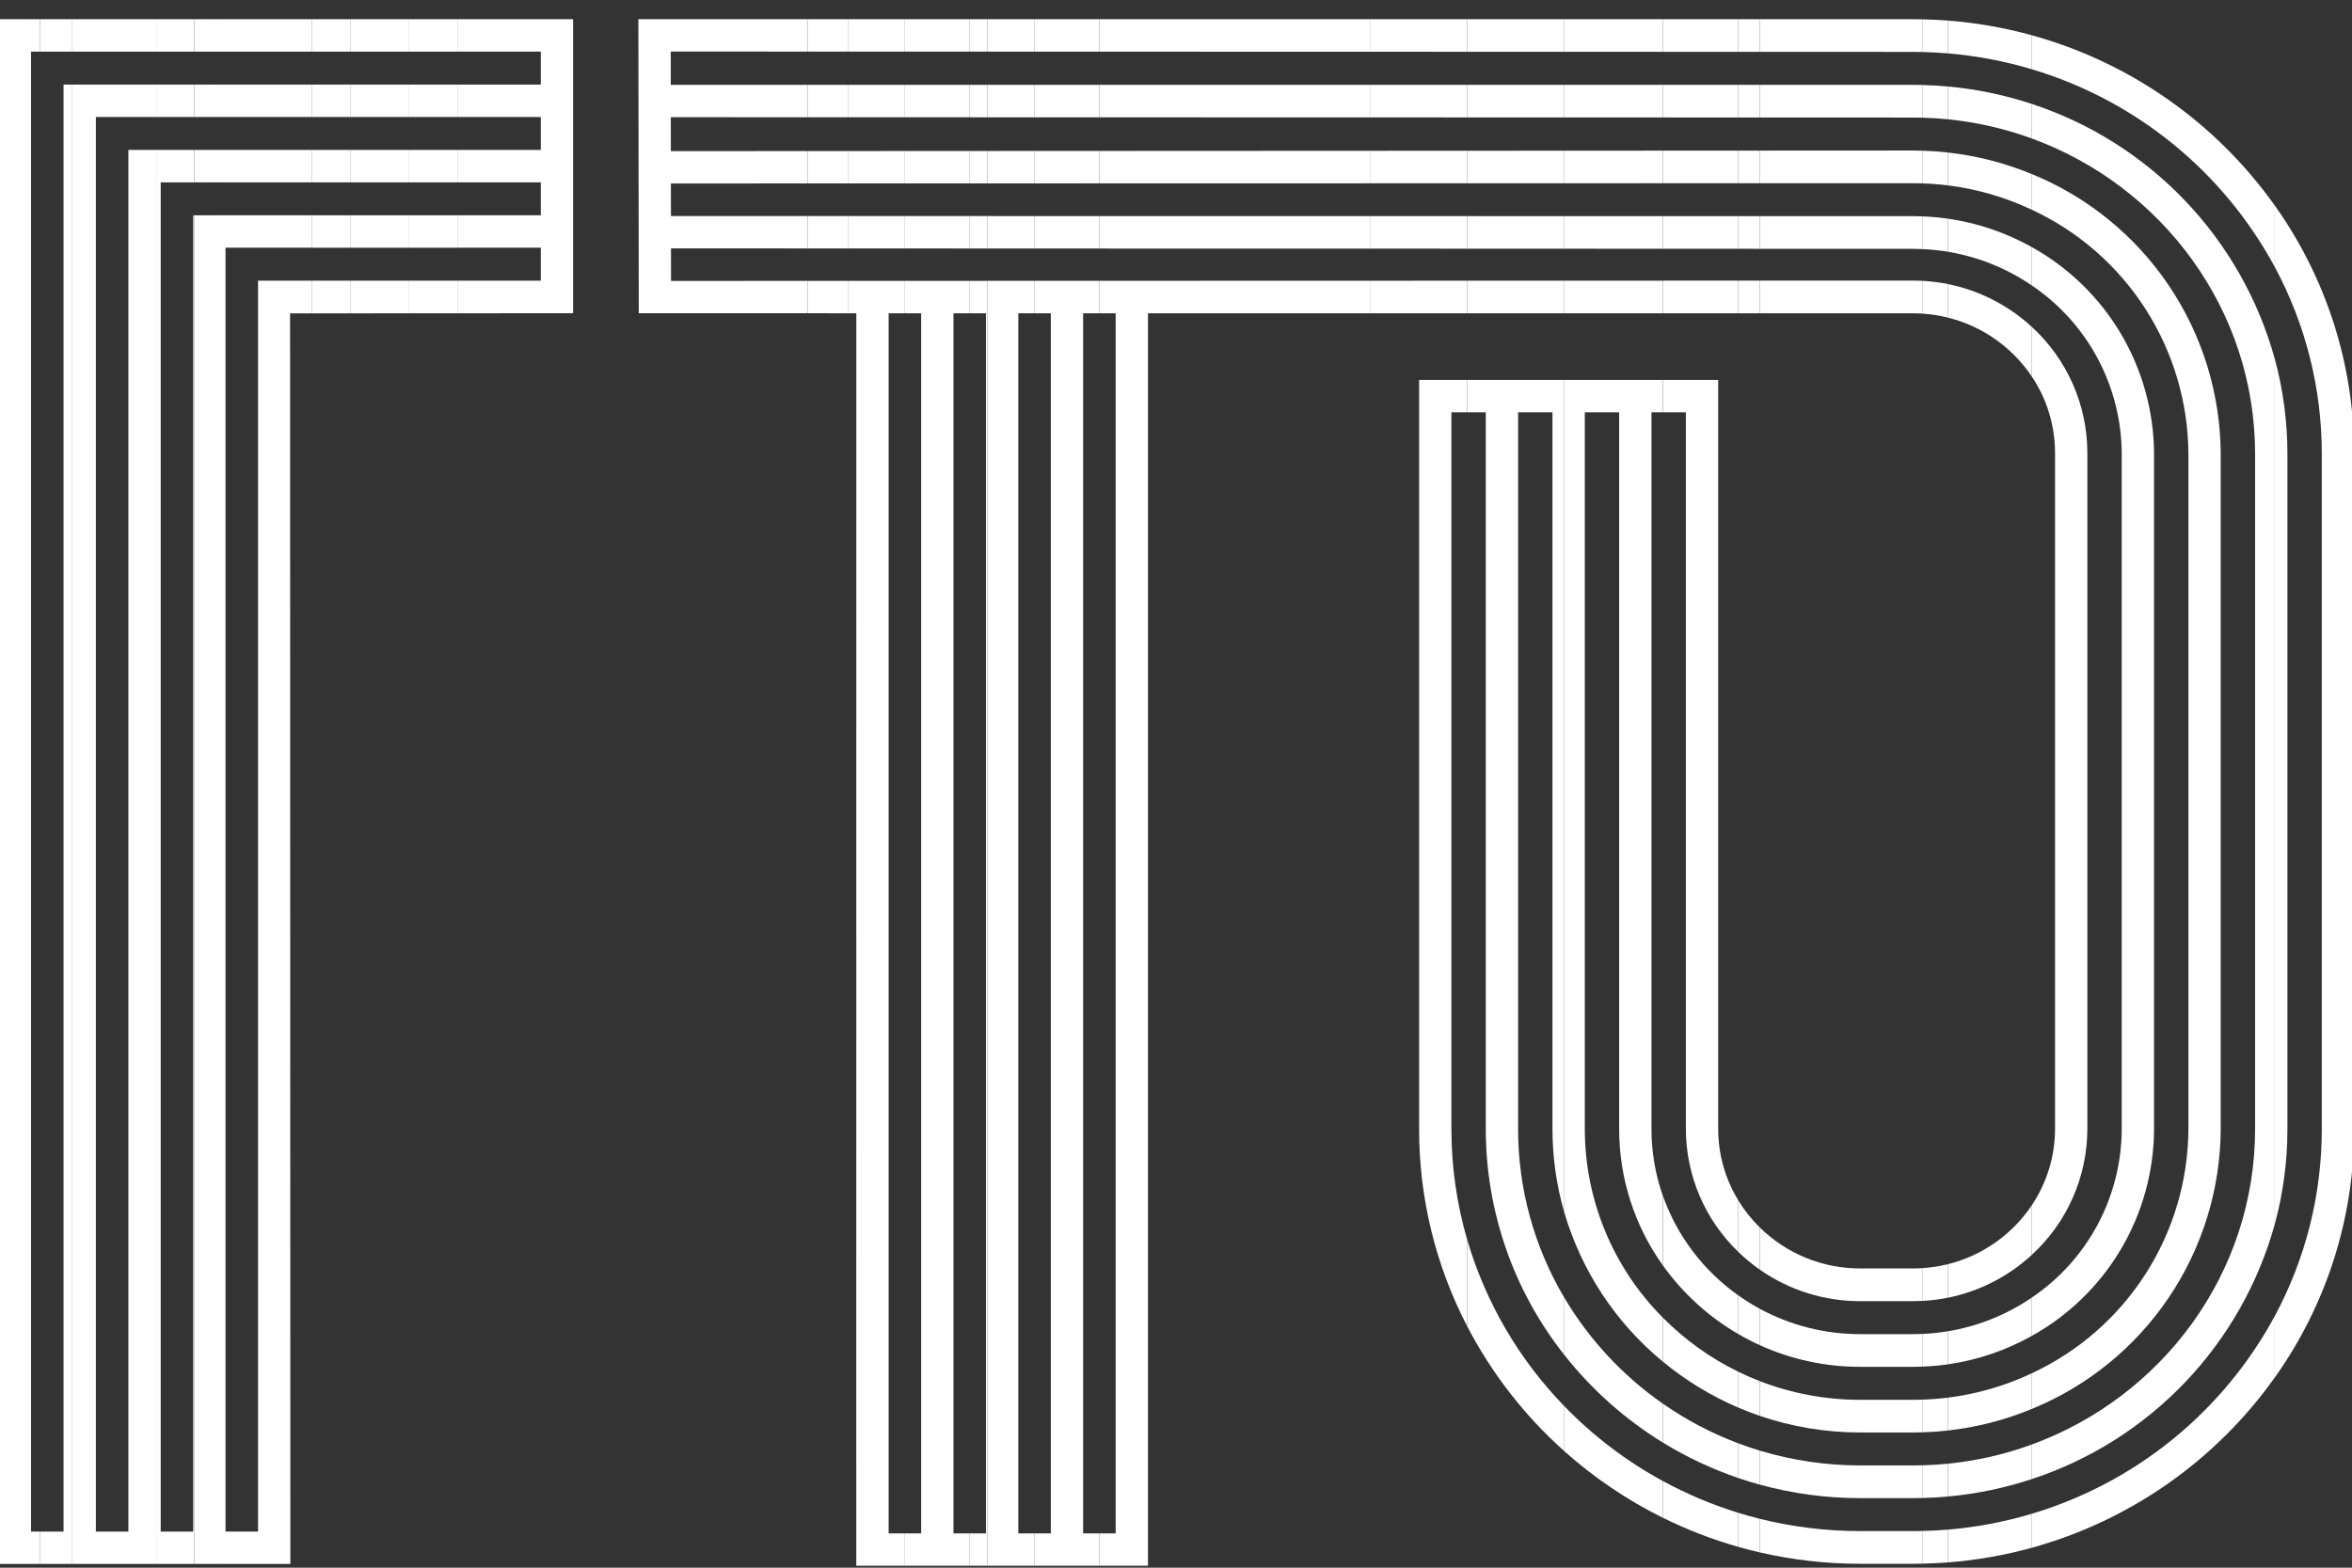 <svg width="468" height="312" viewBox="0 0 468 312" fill="none" xmlns="http://www.w3.org/2000/svg">
<rect x="0" y="0" width="468" height="312" fill="#333333" stroke="none"/>
<g clip-path="url(#clip0_3130_19401)">
<path fill-rule="evenodd" clip-rule="evenodd" d="M452.64 274.137V261.912C458.787 250.474 461.999 237.688 461.99 224.7V90.346C461.999 77.358 458.787 64.572 452.64 53.135V40.913C462.913 55.344 468.431 72.625 468.425 90.346V224.7C468.433 242.421 462.917 259.702 452.646 274.134L452.64 274.137Z" fill="white"/>
<path fill-rule="evenodd" clip-rule="evenodd" d="M452.64 243.619C454.309 237.452 455.153 231.09 455.15 224.7V90.346C455.153 83.956 454.309 77.595 452.64 71.428V243.619Z" fill="white"/>
<path fill-rule="evenodd" clip-rule="evenodd" d="M452.637 40.913V53.135C447.548 43.709 440.652 35.379 432.345 28.623C424.037 21.867 414.481 16.817 404.222 13.761V6.999C423.78 12.384 440.881 24.364 452.637 40.913Z" fill="white"/>
<path fill-rule="evenodd" clip-rule="evenodd" d="M452.637 71.428C449.375 59.625 443.247 48.813 434.8 39.955C426.353 31.098 415.848 24.47 404.222 20.662V27.536C430.172 36.989 448.718 61.577 448.718 90.344V224.7C448.718 253.468 430.172 278.056 404.222 287.509V294.384C415.848 290.576 426.353 283.948 434.8 275.09C443.247 266.233 449.375 255.421 452.637 243.618V71.428Z" fill="white"/>
<path fill-rule="evenodd" clip-rule="evenodd" d="M452.637 261.912V274.137C440.881 290.687 423.78 302.666 404.222 308.052V301.287C414.48 298.231 424.037 293.181 432.344 286.424C440.652 279.668 447.548 271.339 452.637 261.912Z" fill="white"/>
<path fill-rule="evenodd" clip-rule="evenodd" d="M404.222 280.432C415.306 275.92 424.801 268.214 431.506 258.292C438.21 248.37 441.82 236.679 441.879 224.7V90.346C441.82 78.367 438.21 66.676 431.506 56.754C424.802 46.833 415.306 39.127 404.222 34.615V41.71C413.504 46.009 421.372 52.867 426.902 61.48C432.433 70.094 435.398 80.106 435.45 90.346V224.7C435.398 234.94 432.433 244.953 426.903 253.567C421.372 262.18 413.505 269.038 404.222 273.338V280.432Z" fill="white"/>
<path fill-rule="evenodd" clip-rule="evenodd" d="M404.222 265.899C411.585 261.831 417.729 255.866 422.017 248.623C426.305 241.379 428.581 233.12 428.611 224.7V90.346C428.581 81.926 426.304 73.667 422.016 66.424C417.728 59.181 411.585 53.216 404.222 49.148V56.763C409.731 60.463 414.25 65.46 417.381 71.316C420.512 77.172 422.16 83.707 422.181 90.349V224.7C422.161 231.342 420.512 237.878 417.381 243.733C414.25 249.589 409.731 254.586 404.222 258.286V265.901V265.899Z" fill="white"/>
<path fill-rule="evenodd" clip-rule="evenodd" d="M404.222 249.799V239.963C407.28 235.445 408.913 230.112 408.911 224.654V90.141C408.913 84.683 407.28 79.35 404.222 74.832V64.996C407.721 68.18 410.517 72.061 412.432 76.391C414.347 80.719 415.339 85.401 415.343 90.135V224.659C415.339 229.394 414.347 234.075 412.432 238.404C410.517 242.733 407.721 246.614 404.222 249.799Z" fill="white"/>
<path fill-rule="evenodd" clip-rule="evenodd" d="M404.224 6.998V13.761C398.811 12.147 393.245 11.096 387.616 10.626V4.096C393.232 4.532 398.793 5.504 404.224 6.998Z" fill="white"/>
<path fill-rule="evenodd" clip-rule="evenodd" d="M404.224 20.663V27.537C398.867 25.587 393.288 24.313 387.616 23.744V17.214C393.265 17.731 398.836 18.888 404.224 20.663Z" fill="white"/>
<path fill-rule="evenodd" clip-rule="evenodd" d="M404.224 34.615V41.71C398.976 39.24 393.371 37.616 387.616 36.895V30.354C393.324 30.992 398.914 32.427 404.224 34.618V34.615Z" fill="white"/>
<path fill-rule="evenodd" clip-rule="evenodd" d="M404.224 49.148V56.763C399.234 53.369 393.567 51.099 387.616 50.107V43.523C393.45 44.364 399.079 46.271 404.224 49.148Z" fill="white"/>
<path fill-rule="evenodd" clip-rule="evenodd" d="M404.224 65.001C399.56 60.721 393.818 57.796 387.616 56.54V63.215C394.393 64.908 400.307 69.046 404.224 74.835V65.001Z" fill="white"/>
<path fill-rule="evenodd" clip-rule="evenodd" d="M404.224 239.968V249.804C399.559 254.083 393.818 257.009 387.616 258.265V251.592C394.393 249.897 400.307 245.759 404.224 239.97V239.968Z" fill="white"/>
<path fill-rule="evenodd" clip-rule="evenodd" d="M404.224 258.286V265.901C399.079 268.778 393.449 270.684 387.616 271.525V264.944C393.567 263.952 399.234 261.682 404.224 258.288V258.286Z" fill="white"/>
<path fill-rule="evenodd" clip-rule="evenodd" d="M404.224 273.337V280.432C398.914 282.623 393.324 284.058 387.616 284.696V278.156C393.371 277.437 398.976 275.812 404.224 273.342V273.337Z" fill="white"/>
<path fill-rule="evenodd" clip-rule="evenodd" d="M404.224 287.51V294.384C398.836 296.159 393.265 297.316 387.616 297.833V291.303C393.288 290.734 398.867 289.46 404.224 287.51Z" fill="white"/>
<path fill-rule="evenodd" clip-rule="evenodd" d="M404.224 301.286V308.049C398.793 309.543 393.232 310.514 387.616 310.951V304.421C393.245 303.951 398.811 302.9 404.224 301.286Z" fill="white"/>
<path fill-rule="evenodd" clip-rule="evenodd" d="M387.616 4.096V10.626C385.92 10.485 384.212 10.394 382.491 10.352V3.847C384.211 3.883 385.919 3.966 387.616 4.096Z" fill="white"/>
<path fill-rule="evenodd" clip-rule="evenodd" d="M387.616 17.214V23.744C385.926 23.573 384.217 23.465 382.491 23.42V16.913C384.215 16.956 385.924 17.056 387.616 17.214Z" fill="white"/>
<path fill-rule="evenodd" clip-rule="evenodd" d="M387.616 30.354V36.898C385.931 36.687 384.223 36.554 382.491 36.499V29.987C384.217 30.038 385.926 30.159 387.616 30.351V30.354Z" fill="white"/>
<path fill-rule="evenodd" clip-rule="evenodd" d="M387.616 43.524V50.104C385.92 49.824 384.209 49.648 382.491 49.575V43.062C384.206 43.126 385.917 43.28 387.616 43.524Z" fill="white"/>
<path fill-rule="evenodd" clip-rule="evenodd" d="M387.616 56.535V63.211C385.935 62.791 384.22 62.524 382.491 62.416V55.889C384.213 55.978 385.926 56.194 387.616 56.535Z" fill="white"/>
<path fill-rule="evenodd" clip-rule="evenodd" d="M387.616 251.589V258.263C385.926 258.604 384.213 258.82 382.491 258.909V252.384C384.22 252.275 385.935 252.009 387.616 251.589Z" fill="white"/>
<path fill-rule="evenodd" clip-rule="evenodd" d="M387.616 264.942V271.523C385.917 271.767 384.206 271.922 382.491 271.986V265.476C384.209 265.402 385.92 265.224 387.616 264.942Z" fill="white"/>
<path fill-rule="evenodd" clip-rule="evenodd" d="M387.616 278.156V284.7C385.926 284.889 384.217 285.011 382.491 285.064V278.555C384.221 278.499 385.929 278.366 387.616 278.156Z" fill="white"/>
<path fill-rule="evenodd" clip-rule="evenodd" d="M387.616 291.303V297.833C385.926 297.987 384.215 298.091 382.491 298.133V291.626C384.216 291.58 385.924 291.472 387.616 291.303Z" fill="white"/>
<path fill-rule="evenodd" clip-rule="evenodd" d="M387.616 304.421V310.951C385.92 311.083 384.212 311.166 382.491 311.199V304.695C384.213 304.655 385.921 304.564 387.616 304.421Z" fill="white"/>
<path fill-rule="evenodd" clip-rule="evenodd" d="M382.488 3.847V10.352C381.874 10.338 381.26 10.329 380.643 10.329L350.158 10.32V3.823H380.643C381.26 3.823 381.874 3.834 382.488 3.847Z" fill="white"/>
<path fill-rule="evenodd" clip-rule="evenodd" d="M382.488 16.912V23.42C381.876 23.404 381.26 23.395 380.643 23.395L350.158 23.386V16.889H380.643C381.26 16.889 381.874 16.899 382.488 16.912Z" fill="white"/>
<path fill-rule="evenodd" clip-rule="evenodd" d="M382.488 29.987V36.495C381.876 36.476 381.261 36.462 380.643 36.462L350.158 36.468V29.972L380.643 29.956C381.261 29.956 381.876 29.969 382.488 29.987Z" fill="white"/>
<path fill-rule="evenodd" clip-rule="evenodd" d="M382.488 43.061V49.57C381.877 49.544 381.262 49.527 380.643 49.527L350.158 49.515V43.019H380.643C381.261 43.019 381.876 43.036 382.488 43.058V43.061Z" fill="white"/>
<path fill-rule="evenodd" clip-rule="evenodd" d="M382.488 55.889V62.416C381.878 62.377 381.263 62.355 380.643 62.355H350.158V55.85L380.643 55.842C381.262 55.842 381.877 55.857 382.488 55.889Z" fill="white"/>
<path fill-rule="evenodd" clip-rule="evenodd" d="M382.488 252.384V258.909C381.876 258.941 381.261 258.957 380.643 258.958H370.147C362.998 258.97 356.019 256.778 350.158 252.681V244.289C355.492 249.531 362.672 252.461 370.147 252.445H380.643C381.263 252.445 381.878 252.423 382.488 252.384Z" fill="white"/>
<path fill-rule="evenodd" clip-rule="evenodd" d="M382.488 265.476V271.986C381.876 272.008 381.261 272.024 380.643 272.024H370.147C363.253 272.033 356.437 270.564 350.158 267.714V260.473C356.297 263.796 363.168 265.531 370.147 265.52H380.643C381.262 265.52 381.877 265.503 382.488 265.476Z" fill="white"/>
<path fill-rule="evenodd" clip-rule="evenodd" d="M382.488 278.551V285.06C381.876 285.078 381.261 285.091 380.643 285.091H370.147C363.348 285.097 356.594 283.979 350.158 281.784V274.877C356.535 277.339 363.312 278.597 370.147 278.589H380.643C381.261 278.589 381.876 278.574 382.488 278.554V278.551Z" fill="white"/>
<path fill-rule="evenodd" clip-rule="evenodd" d="M382.488 291.626V298.133C381.874 298.148 381.259 298.156 380.643 298.157H370.147C363.394 298.161 356.671 297.256 350.158 295.468V288.699C356.64 290.659 363.376 291.652 370.147 291.647H380.643C381.26 291.647 381.875 291.638 382.488 291.62V291.626Z" fill="white"/>
<path fill-rule="evenodd" clip-rule="evenodd" d="M382.488 304.695V311.2C381.874 311.213 381.26 311.223 380.643 311.223H370.147C363.42 311.227 356.714 310.467 350.158 308.957V302.27C356.696 303.899 363.409 304.721 370.147 304.717H380.643C381.26 304.717 381.874 304.709 382.488 304.695Z" fill="white"/>
<path fill-rule="evenodd" clip-rule="evenodd" d="M350.162 3.823V10.32L345.875 10.319V3.823H350.162Z" fill="white"/>
<path fill-rule="evenodd" clip-rule="evenodd" d="M350.162 16.889V23.386L345.875 23.385V16.889H350.162Z" fill="white"/>
<path fill-rule="evenodd" clip-rule="evenodd" d="M350.162 29.972V36.468L345.875 36.469V29.973L350.162 29.972Z" fill="white"/>
<path fill-rule="evenodd" clip-rule="evenodd" d="M350.162 43.019V49.515L345.875 49.513V43.018L350.162 43.019Z" fill="white"/>
<path fill-rule="evenodd" clip-rule="evenodd" d="M350.162 55.849V62.353L345.875 62.352V55.85L350.162 55.849Z" fill="white"/>
<path fill-rule="evenodd" clip-rule="evenodd" d="M350.162 244.288V252.681C348.641 251.617 347.207 250.434 345.875 249.142V238.883C347.076 240.855 348.516 242.672 350.162 244.29V244.288Z" fill="white"/>
<path fill-rule="evenodd" clip-rule="evenodd" d="M350.162 260.472V267.714C348.697 267.049 347.266 266.311 345.875 265.501V257.802C347.249 258.778 348.68 259.67 350.162 260.472Z" fill="white"/>
<path fill-rule="evenodd" clip-rule="evenodd" d="M350.162 274.877V281.787C348.708 281.29 347.279 280.741 345.875 280.14V273.004C347.273 273.687 348.702 274.311 350.162 274.877Z" fill="white"/>
<path fill-rule="evenodd" clip-rule="evenodd" d="M350.162 288.705V295.473C348.715 295.076 347.286 294.636 345.875 294.155V287.251C347.284 287.782 348.713 288.268 350.162 288.708V288.705Z" fill="white"/>
<path fill-rule="evenodd" clip-rule="evenodd" d="M350.162 302.27V308.956C348.719 308.624 347.29 308.257 345.875 307.854V301.077C347.287 301.512 348.716 301.91 350.162 302.27Z" fill="white"/>
<path fill-rule="evenodd" clip-rule="evenodd" d="M345.874 3.823V10.319L330.854 10.315V3.823H345.874Z" fill="white"/>
<path fill-rule="evenodd" clip-rule="evenodd" d="M345.874 16.889V23.385L330.854 23.381V16.889H345.874Z" fill="white"/>
<path fill-rule="evenodd" clip-rule="evenodd" d="M345.874 29.973V36.469L330.854 36.472V29.982L345.874 29.973Z" fill="white"/>
<path fill-rule="evenodd" clip-rule="evenodd" d="M345.874 43.018V49.513L330.854 49.507V43.017L345.874 43.018Z" fill="white"/>
<path fill-rule="evenodd" clip-rule="evenodd" d="M345.874 55.85V62.352L330.854 62.351V55.854L345.874 55.85Z" fill="white"/>
<path fill-rule="evenodd" clip-rule="evenodd" d="M345.878 238.881V249.14C342.584 245.971 339.964 242.17 338.172 237.963C336.381 233.756 335.457 229.23 335.454 224.657V82.051H330.857V75.614H341.884V224.659C341.881 229.678 343.263 234.599 345.878 238.881Z" fill="white"/>
<path fill-rule="evenodd" clip-rule="evenodd" d="M345.878 257.802C338.938 252.896 333.69 245.955 330.858 237.937V251.808C334.834 257.391 339.955 262.059 345.878 265.501V257.802Z" fill="white"/>
<path fill-rule="evenodd" clip-rule="evenodd" d="M345.878 273.001V280.137C340.459 277.82 335.4 274.735 330.858 270.977V262.222C335.222 266.636 340.3 270.281 345.878 273.001Z" fill="white"/>
<path fill-rule="evenodd" clip-rule="evenodd" d="M345.878 287.251C340.563 285.251 335.517 282.595 330.858 279.347V287.085C335.587 289.992 340.625 292.362 345.878 294.152V287.251Z" fill="white"/>
<path fill-rule="evenodd" clip-rule="evenodd" d="M345.878 301.078V307.855C340.705 306.385 335.677 304.442 330.858 302.053V294.741C335.641 297.35 340.673 299.473 345.878 301.078Z" fill="white"/>
<path fill-rule="evenodd" clip-rule="evenodd" d="M330.854 3.823V10.315L311.272 10.31V3.823H330.854Z" fill="white"/>
<path fill-rule="evenodd" clip-rule="evenodd" d="M330.854 16.889V23.381L311.272 23.376V16.889H330.854Z" fill="white"/>
<path fill-rule="evenodd" clip-rule="evenodd" d="M330.854 29.981V36.472L311.272 36.476V29.991L330.854 29.981Z" fill="white"/>
<path fill-rule="evenodd" clip-rule="evenodd" d="M330.854 43.017V49.506L311.272 49.5V43.014L330.854 43.017Z" fill="white"/>
<path fill-rule="evenodd" clip-rule="evenodd" d="M330.854 55.855V62.352L311.272 62.35V55.86L330.854 55.855Z" fill="white"/>
<path fill-rule="evenodd" clip-rule="evenodd" d="M330.851 75.614V82.051H328.609V224.701C328.605 229.208 329.364 233.683 330.851 237.937V251.809C325.207 243.899 322.175 234.421 322.179 224.701V82.051H315.344V224.701C315.357 238.769 320.933 252.259 330.855 262.222V270.977C321.507 263.278 314.684 252.946 311.272 241.319V75.614H330.851Z" fill="white"/>
<path fill-rule="evenodd" clip-rule="evenodd" d="M330.854 279.344C322.899 273.802 316.222 266.618 311.272 258.276V269.659C316.724 276.576 323.353 282.474 330.854 287.082V279.344Z" fill="white"/>
<path fill-rule="evenodd" clip-rule="evenodd" d="M330.854 294.74V302.058C323.764 298.544 317.177 294.091 311.272 288.819V279.863C317.013 285.784 323.615 290.802 330.854 294.746V294.74Z" fill="white"/>
<path fill-rule="evenodd" clip-rule="evenodd" d="M311.27 3.823V10.31L291.964 10.304V3.823H311.27Z" fill="white"/>
<path fill-rule="evenodd" clip-rule="evenodd" d="M311.27 16.889V23.376L291.964 23.37V16.889H311.27Z" fill="white"/>
<path fill-rule="evenodd" clip-rule="evenodd" d="M311.27 29.991V36.477L291.964 36.481V30.001L311.27 29.991Z" fill="white"/>
<path fill-rule="evenodd" clip-rule="evenodd" d="M311.27 43.014V49.5L291.964 49.493V43.012L311.27 43.014Z" fill="white"/>
<path fill-rule="evenodd" clip-rule="evenodd" d="M311.27 55.86V62.35L291.964 62.349V55.864L311.27 55.86Z" fill="white"/>
<path fill-rule="evenodd" clip-rule="evenodd" d="M311.27 75.614V241.319C309.701 235.919 308.907 230.324 308.911 224.701V82.051H302.073V224.701C302.064 236.517 305.242 248.117 311.27 258.276V269.659C301.147 256.866 295.64 241.022 295.643 224.701V82.051H291.964V75.614H311.27Z" fill="white"/>
<path fill-rule="evenodd" clip-rule="evenodd" d="M311.27 279.858C302.249 270.575 295.622 259.232 291.964 246.809V264.001C296.844 273.375 303.386 281.782 311.27 288.814V279.858Z" fill="white"/>
<path fill-rule="evenodd" clip-rule="evenodd" d="M291.962 3.823V10.304L272.725 10.299V3.823H291.962Z" fill="white"/>
<path fill-rule="evenodd" clip-rule="evenodd" d="M291.962 16.889V23.37L272.725 23.365V16.889H291.962Z" fill="white"/>
<path fill-rule="evenodd" clip-rule="evenodd" d="M291.962 30V36.481L272.725 36.485V30.01L291.962 30Z" fill="white"/>
<path fill-rule="evenodd" clip-rule="evenodd" d="M291.962 43.011V49.492L272.725 49.484V43.009L291.962 43.011Z" fill="white"/>
<path fill-rule="evenodd" clip-rule="evenodd" d="M291.962 55.864V62.349L272.725 62.347V55.869L291.962 55.864Z" fill="white"/>
<path fill-rule="evenodd" clip-rule="evenodd" d="M291.962 75.614V82.051H288.803V224.701C288.799 232.182 289.863 239.625 291.962 246.805V263.997C285.65 251.861 282.361 238.378 282.373 224.696V75.614H291.962Z" fill="white"/>
<path fill-rule="evenodd" clip-rule="evenodd" d="M272.728 3.823V10.299L218.76 10.284V3.823H272.728Z" fill="white"/>
<path fill-rule="evenodd" clip-rule="evenodd" d="M272.728 16.889V23.365L218.76 23.351V16.889H272.728Z" fill="white"/>
<path fill-rule="evenodd" clip-rule="evenodd" d="M272.728 30.01V36.485L218.76 36.497V30.037L272.728 30.01Z" fill="white"/>
<path fill-rule="evenodd" clip-rule="evenodd" d="M272.728 43.009V49.484L218.76 49.464V43.003L272.728 43.009Z" fill="white"/>
<path fill-rule="evenodd" clip-rule="evenodd" d="M272.728 55.869V62.347L228.425 62.345L228.419 311.609H218.76V305.173H221.995V62.345H218.76V55.885L272.728 55.869Z" fill="white"/>
<path fill-rule="evenodd" clip-rule="evenodd" d="M218.757 3.823V10.284L205.855 10.28V3.823H218.757Z" fill="white"/>
<path fill-rule="evenodd" clip-rule="evenodd" d="M218.757 16.889V23.351L205.855 23.347V16.889H218.757Z" fill="white"/>
<path fill-rule="evenodd" clip-rule="evenodd" d="M218.757 30.037V36.497L205.855 36.5V30.042L218.757 30.037Z" fill="white"/>
<path fill-rule="evenodd" clip-rule="evenodd" d="M218.757 43.003V49.464L205.855 49.459V43.001L218.757 43.003Z" fill="white"/>
<path fill-rule="evenodd" clip-rule="evenodd" d="M218.757 55.885V62.345H215.521V305.173H218.757V311.608H205.855V305.173H209.092V62.345H205.855V55.888L218.757 55.885Z" fill="white"/>
<path fill-rule="evenodd" clip-rule="evenodd" d="M205.858 3.823V10.28L196.48 10.277V3.823H205.858Z" fill="white"/>
<path fill-rule="evenodd" clip-rule="evenodd" d="M205.858 16.889V23.347L196.48 23.345V16.889H205.858Z" fill="white"/>
<path fill-rule="evenodd" clip-rule="evenodd" d="M205.858 30.042V36.5L196.48 36.501V30.047L205.858 30.042Z" fill="white"/>
<path fill-rule="evenodd" clip-rule="evenodd" d="M205.858 43.001V49.459L196.48 49.456V43L205.858 43.001Z" fill="white"/>
<path fill-rule="evenodd" clip-rule="evenodd" d="M205.858 55.888V62.345H202.623V305.173H205.858V311.609H196.48V55.891L205.858 55.888Z" fill="white"/>
<path fill-rule="evenodd" clip-rule="evenodd" d="M196.478 3.823V10.277L192.956 10.276V3.823H196.478Z" fill="white"/>
<path fill-rule="evenodd" clip-rule="evenodd" d="M196.478 16.889V23.345L192.956 23.344V16.889H196.478Z" fill="white"/>
<path fill-rule="evenodd" clip-rule="evenodd" d="M196.478 30.047V36.501L192.956 36.502V30.049L196.478 30.047Z" fill="white"/>
<path fill-rule="evenodd" clip-rule="evenodd" d="M196.478 43V49.456L192.956 49.454V42.999L196.478 43Z" fill="white"/>
<path fill-rule="evenodd" clip-rule="evenodd" d="M196.478 55.892V311.609H192.956V305.173H196.191V62.345H192.956V55.893L196.478 55.892Z" fill="white"/>
<path fill-rule="evenodd" clip-rule="evenodd" d="M192.959 3.823V10.276L180.06 10.273V3.823H192.959Z" fill="white"/>
<path fill-rule="evenodd" clip-rule="evenodd" d="M192.959 16.889V23.344L180.06 23.341V16.889H192.959Z" fill="white"/>
<path fill-rule="evenodd" clip-rule="evenodd" d="M192.959 30.049V36.502L180.06 36.504V30.056L192.959 30.049Z" fill="white"/>
<path fill-rule="evenodd" clip-rule="evenodd" d="M192.959 42.999V49.454L180.06 49.448V42.999H192.959Z" fill="white"/>
<path fill-rule="evenodd" clip-rule="evenodd" d="M192.959 55.893V62.345H189.724V305.173H192.959V311.609H180.06V305.173H183.294V62.345H180.06V55.896L192.959 55.893Z" fill="white"/>
<path fill-rule="evenodd" clip-rule="evenodd" d="M180.058 3.823V10.273L168.819 10.27V3.823H180.058Z" fill="white"/>
<path fill-rule="evenodd" clip-rule="evenodd" d="M180.058 16.889V23.341L168.819 23.337V16.889H180.058Z" fill="white"/>
<path fill-rule="evenodd" clip-rule="evenodd" d="M180.058 30.056V36.504L168.819 36.507V30.061L180.058 30.056Z" fill="white"/>
<path fill-rule="evenodd" clip-rule="evenodd" d="M180.058 42.999V49.448L168.819 49.444V42.997L180.058 42.999Z" fill="white"/>
<path fill-rule="evenodd" clip-rule="evenodd" d="M180.058 55.895V62.345H176.823V305.173H180.058V311.609H170.382L170.391 62.345H168.819V55.899L180.058 55.895Z" fill="white"/>
<path fill-rule="evenodd" clip-rule="evenodd" d="M168.82 3.823V10.27L160.723 10.267V3.823H168.82Z" fill="white"/>
<path fill-rule="evenodd" clip-rule="evenodd" d="M168.82 16.889V23.337L160.723 23.335V16.889H168.82Z" fill="white"/>
<path fill-rule="evenodd" clip-rule="evenodd" d="M168.82 30.061V36.507L160.723 36.508V30.065L168.82 30.061Z" fill="white"/>
<path fill-rule="evenodd" clip-rule="evenodd" d="M168.82 42.997V49.444L160.723 49.441V42.996L168.82 42.997Z" fill="white"/>
<path fill-rule="evenodd" clip-rule="evenodd" d="M168.82 55.899V62.345L160.723 62.343V55.901L168.82 55.899Z" fill="white"/>
<path fill-rule="evenodd" clip-rule="evenodd" d="M160.724 3.823V10.267L133.461 10.26L133.471 16.889H160.724V23.335L133.478 23.328L133.487 30.079L160.724 30.065V36.508L133.495 36.514L133.505 42.992L160.724 42.996V49.441L133.513 49.43L133.52 55.908L160.724 55.901V62.343L127.101 62.337L127.023 3.823H160.724Z" fill="white"/>
<path fill-rule="evenodd" clip-rule="evenodd" d="M114.035 62.337V3.824H91.143V10.277H107.607V16.831H91.143V23.286H107.607V29.84H91.143V36.293H107.607V42.847H91.143V49.301H107.607V55.855H91.143V62.348L114.035 62.337Z" fill="white"/>
<path fill-rule="evenodd" clip-rule="evenodd" d="M91.142 3.824H81.411V10.277H91.142V3.824Z" fill="white"/>
<path fill-rule="evenodd" clip-rule="evenodd" d="M81.411 62.352L91.142 62.348V55.855H81.411V62.352Z" fill="white"/>
<path fill-rule="evenodd" clip-rule="evenodd" d="M91.142 16.831V23.286H81.411V16.831H91.142Z" fill="white"/>
<path fill-rule="evenodd" clip-rule="evenodd" d="M91.142 29.84V36.294H81.411V29.84H91.142Z" fill="white"/>
<path fill-rule="evenodd" clip-rule="evenodd" d="M91.142 42.848V49.301H81.411V42.848H91.142Z" fill="white"/>
<path fill-rule="evenodd" clip-rule="evenodd" d="M81.413 3.824H69.791V10.277H81.413V3.824Z" fill="white"/>
<path fill-rule="evenodd" clip-rule="evenodd" d="M69.791 62.359L81.413 62.352V55.855H69.791V62.359Z" fill="white"/>
<path fill-rule="evenodd" clip-rule="evenodd" d="M81.413 16.831V23.286H69.791V16.831H81.413Z" fill="white"/>
<path fill-rule="evenodd" clip-rule="evenodd" d="M81.413 29.84V36.294H69.791V29.84H81.413Z" fill="white"/>
<path fill-rule="evenodd" clip-rule="evenodd" d="M81.413 42.848V49.301H69.791V42.848H81.413Z" fill="white"/>
<path fill-rule="evenodd" clip-rule="evenodd" d="M69.788 3.824H62.103V10.277H69.788V3.824Z" fill="white"/>
<path fill-rule="evenodd" clip-rule="evenodd" d="M62.103 62.362L69.788 62.359V55.855H62.103V62.362Z" fill="white"/>
<path fill-rule="evenodd" clip-rule="evenodd" d="M69.788 16.831V23.286H62.103V16.831H69.788Z" fill="white"/>
<path fill-rule="evenodd" clip-rule="evenodd" d="M69.788 29.84V36.294H62.103V29.84H69.788Z" fill="white"/>
<path fill-rule="evenodd" clip-rule="evenodd" d="M69.788 42.848V49.301H62.103V42.848H69.788Z" fill="white"/>
<path fill-rule="evenodd" clip-rule="evenodd" d="M62.103 3.824H43.05V10.277H62.103V3.824Z" fill="white"/>
<path fill-rule="evenodd" clip-rule="evenodd" d="M43.05 311.253H57.775V304.817H57.773L57.719 62.363L62.103 62.362V55.855H51.345V304.817H44.873V49.301H62.103V42.848H43.05V311.253Z" fill="white"/>
<path fill-rule="evenodd" clip-rule="evenodd" d="M62.103 16.831V23.286H43.05V16.831H62.103Z" fill="white"/>
<path fill-rule="evenodd" clip-rule="evenodd" d="M62.103 29.84V36.294H43.05V29.84H62.103Z" fill="white"/>
<path fill-rule="evenodd" clip-rule="evenodd" d="M43.05 3.824H38.663V10.277H43.05V3.824Z" fill="white"/>
<path fill-rule="evenodd" clip-rule="evenodd" d="M38.663 311.253H43.05V42.848H38.663V311.253Z" fill="white"/>
<path fill-rule="evenodd" clip-rule="evenodd" d="M43.05 16.831V23.286H38.663V16.831H43.05Z" fill="white"/>
<path fill-rule="evenodd" clip-rule="evenodd" d="M43.05 29.84V36.294H38.663V29.84H43.05Z" fill="white"/>
<path fill-rule="evenodd" clip-rule="evenodd" d="M38.665 3.824H31.086V10.277H38.665V3.824Z" fill="white"/>
<path fill-rule="evenodd" clip-rule="evenodd" d="M31.086 311.253H38.665V42.848H38.445V304.817H31.974V36.294H38.665V29.84H31.086V311.253Z" fill="white"/>
<path fill-rule="evenodd" clip-rule="evenodd" d="M38.665 16.831V23.286H31.086V16.831H38.665Z" fill="white"/>
<path fill-rule="evenodd" clip-rule="evenodd" d="M31.085 3.824H14.258V10.277H31.085V3.824Z" fill="white"/>
<path fill-rule="evenodd" clip-rule="evenodd" d="M14.258 311.253H31.085V29.84H25.544V304.817H19.074V23.286H31.085V16.831H14.258V311.253Z" fill="white"/>
<path fill-rule="evenodd" clip-rule="evenodd" d="M14.258 3.824H7.989V10.277H14.258V3.824Z" fill="white"/>
<path fill-rule="evenodd" clip-rule="evenodd" d="M7.989 311.253H14.258V16.831H12.645V304.817H7.989V311.253Z" fill="white"/>
<path fill-rule="evenodd" clip-rule="evenodd" d="M7.989 3.824H5.612V311.253H7.989V304.816H6.175V10.277H7.989V3.824Z" fill="white"/>
<path fill-rule="evenodd" clip-rule="evenodd" d="M5.612 3.824H-0.256V311.253H5.612V3.824Z" fill="white"/>
</g>
<defs>
<clipPath id="clip0_3130_19401">
<rect width="468" height="312" fill="white"/>
</clipPath>
</defs>
</svg>
